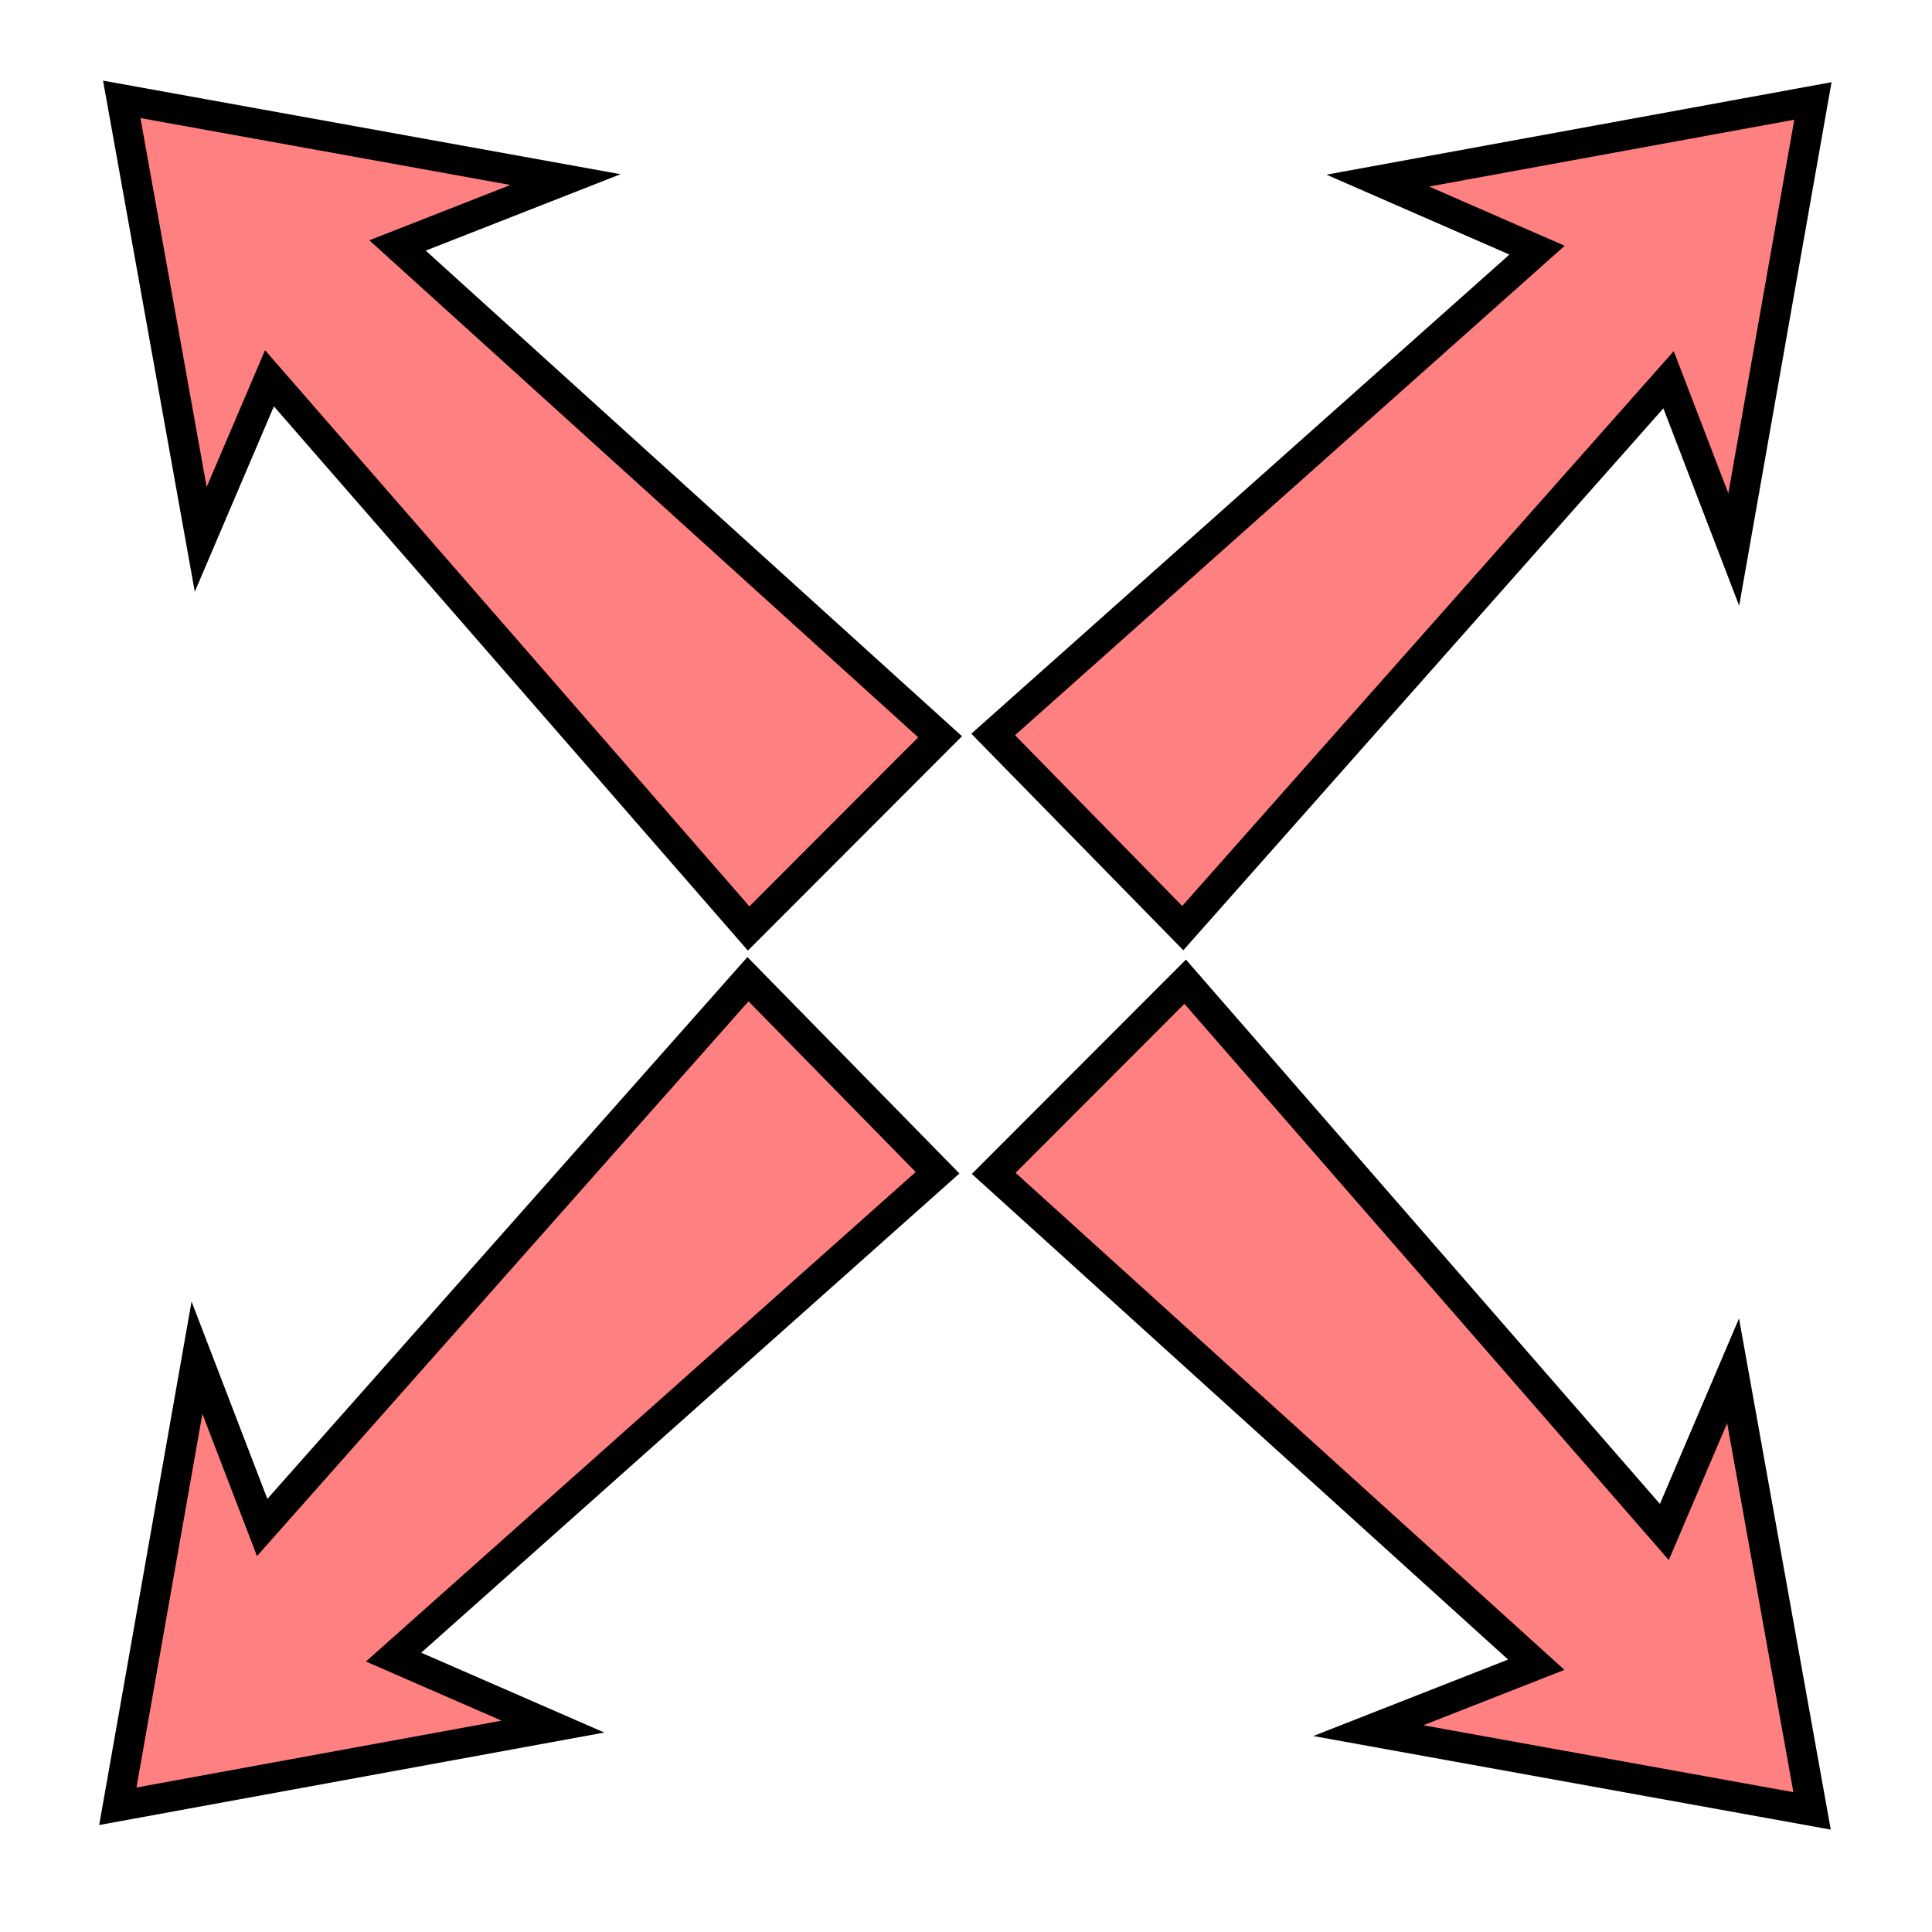 <svg version="1.1" viewBox="0 0 64 64" xmlns="http://www.w3.org/2000/svg">
 <g fill="#ff8080" fill-rule="evenodd" stroke="#000">
  <path d="m39.26 32.52 15.874 18.229 2.277-5.339 2.616 14.578-14.7-2.658 5.564-2.184-17.973-16.276z"/>
  <path d="m24.8 30.757-15.874-18.226-2.277 5.336-2.616-14.576 14.7 2.658-5.564 2.182 17.973 16.276z"/>
  <path d="m31.058 38.849-18.02 16.045 5.279 2.302-14.414 2.639 2.622-14.86 2.16 5.625 16.092-18.163z"/>
  <path d="m32.9 24.33 18.017-16.043-5.276-2.304 14.414-2.639-2.622 14.86-2.16-5.625-16.092 18.166z"/>
 </g>
</svg>
